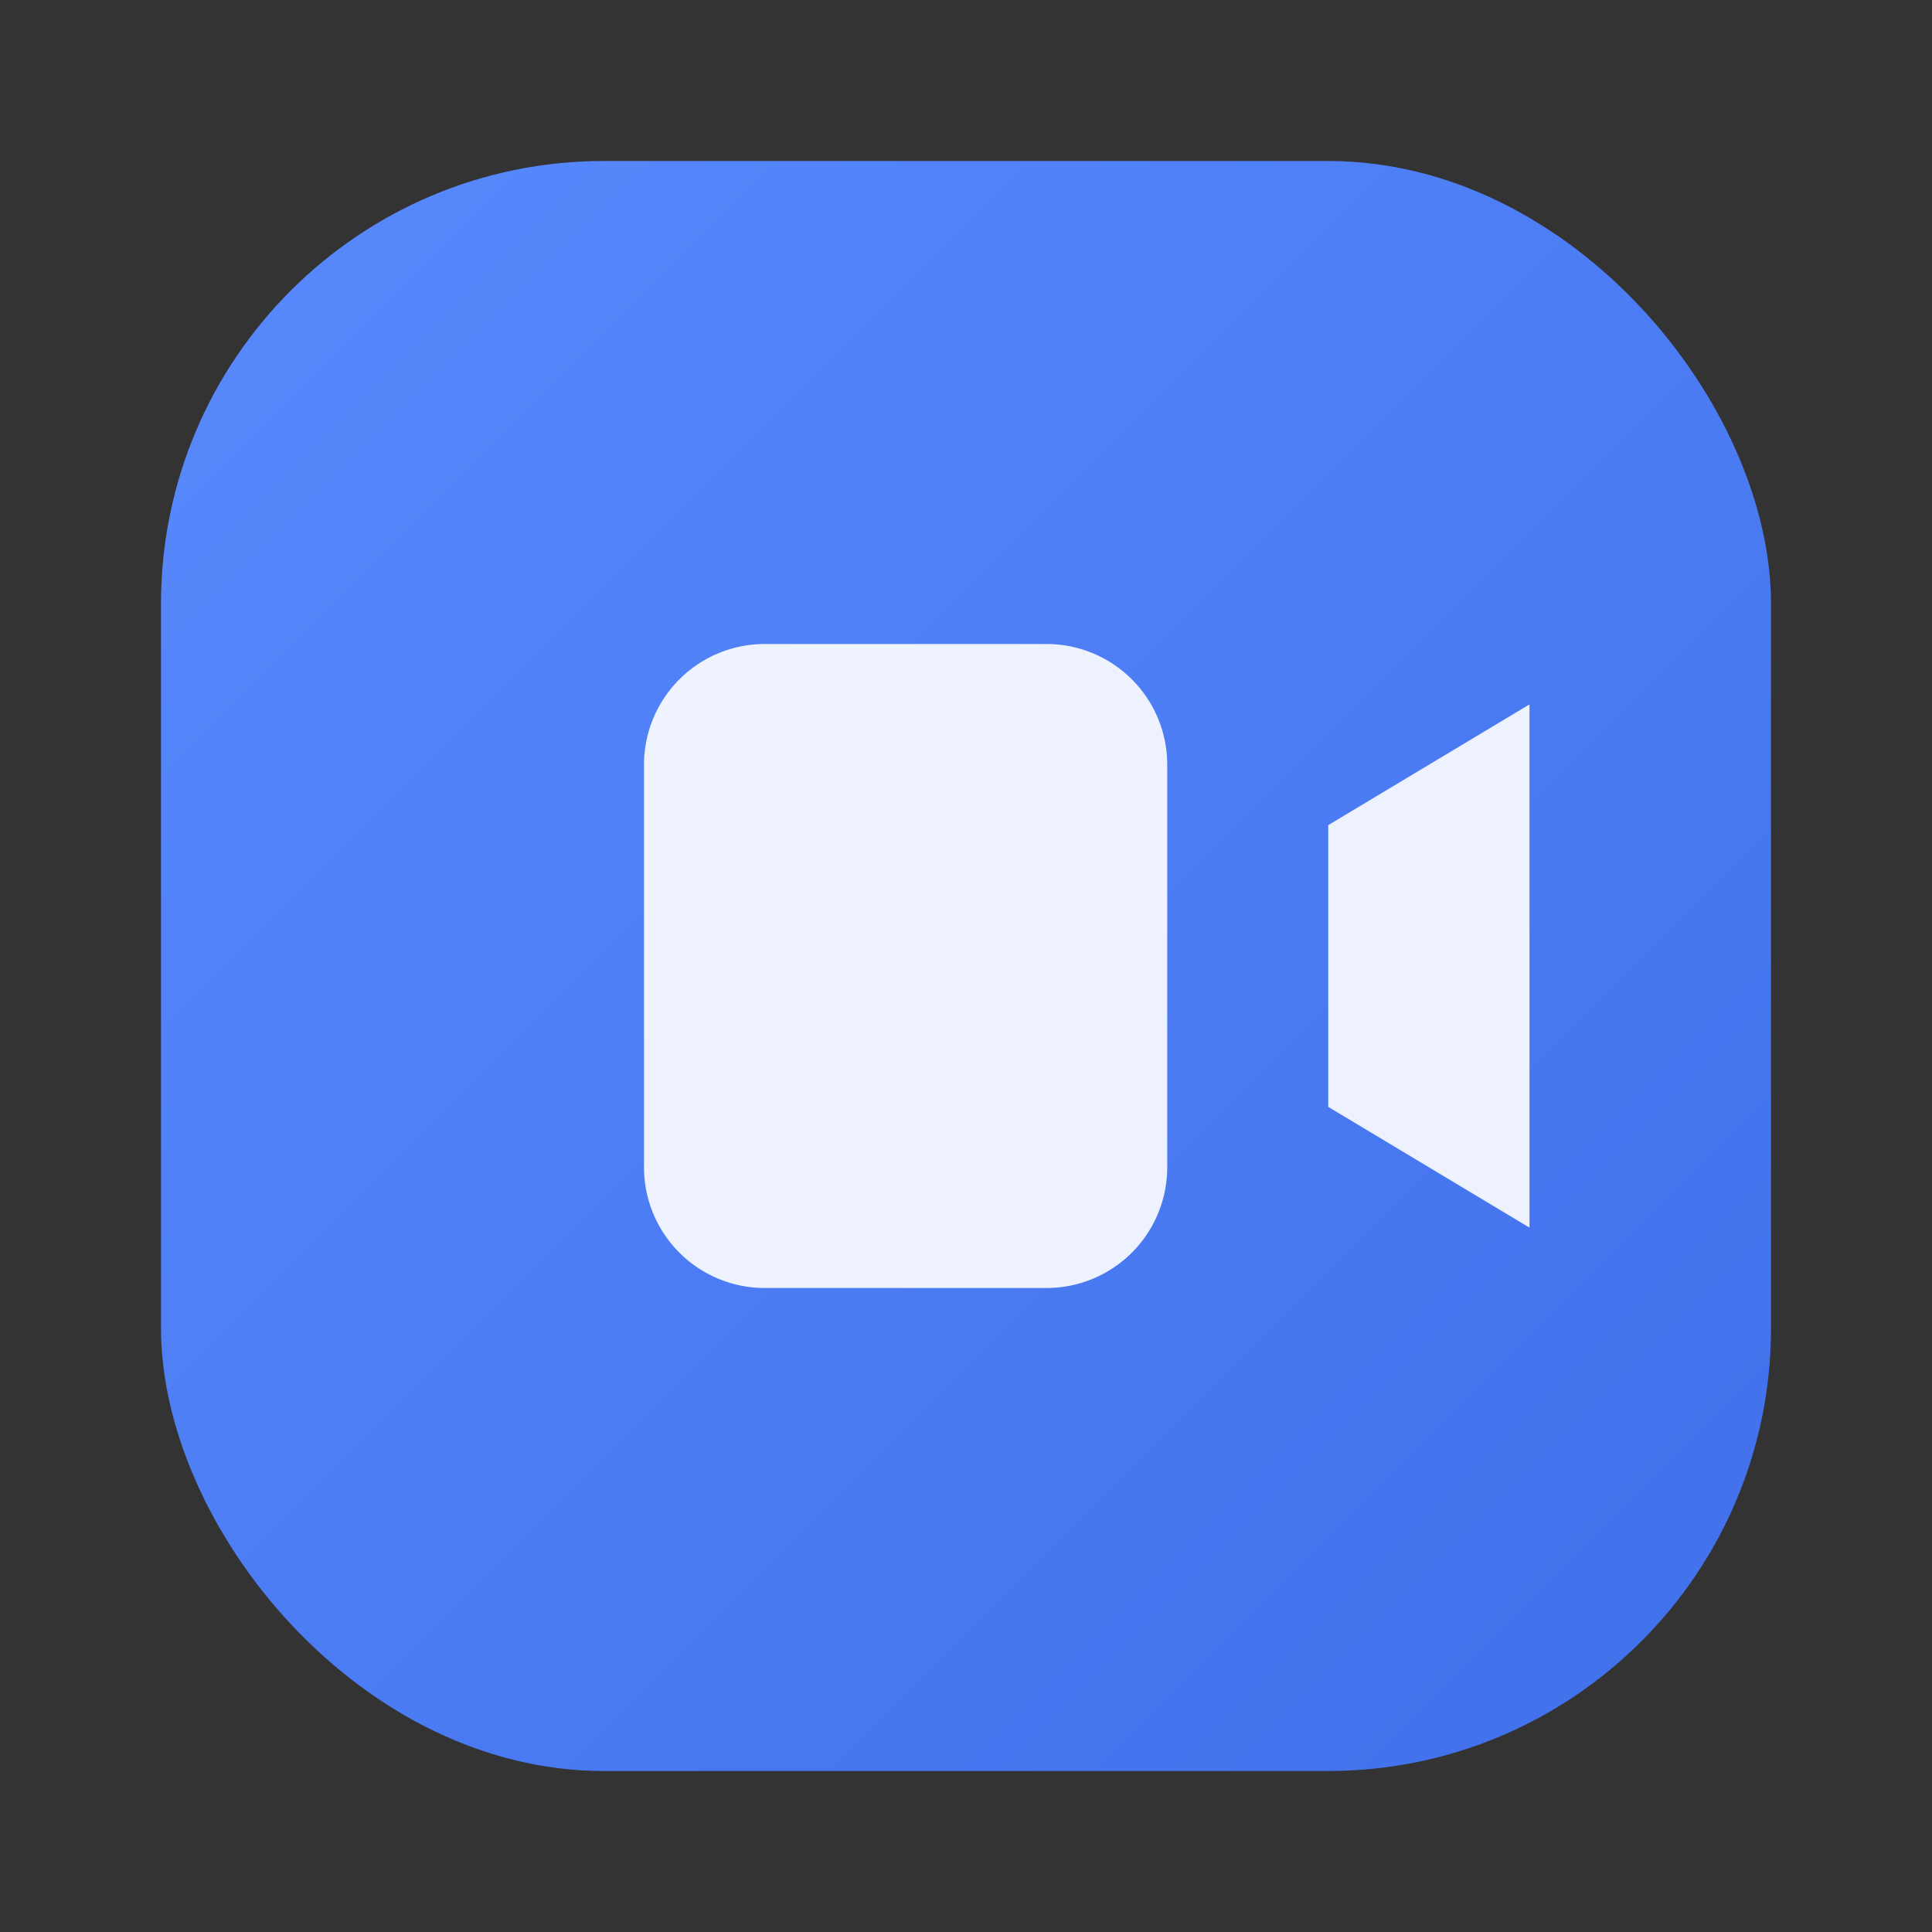 <svg width="96" height="96" viewBox="0 0 96 96" fill="none" xmlns="http://www.w3.org/2000/svg">
  <rect x="0" y="0" width="96" height="96" fill="#333333" stroke="none"/>
  <defs>
    <linearGradient id="g" x1="0" y1="0" x2="96" y2="96" gradientUnits="userSpaceOnUse">
      <stop stop-color="#5B8CFF"></stop>
      <stop offset="1" stop-color="#3E6DE8"></stop>
    </linearGradient>
  </defs>
  <rect x="8" y="8" width="80" height="80" rx="22" fill="url(#g)"></rect>
  <path d="M32 38a6 6 0 0 1 6-6h14a6 6 0 0 1 6 6v20a6 6 0 0 1-6 6H38a6 6 0 0 1-6-6V38Z" fill="white" fill-opacity=".9"></path>
  <path d="M66 41l10-6v26l-10-6V41Z" fill="white" fill-opacity=".9"></path>
</svg>

